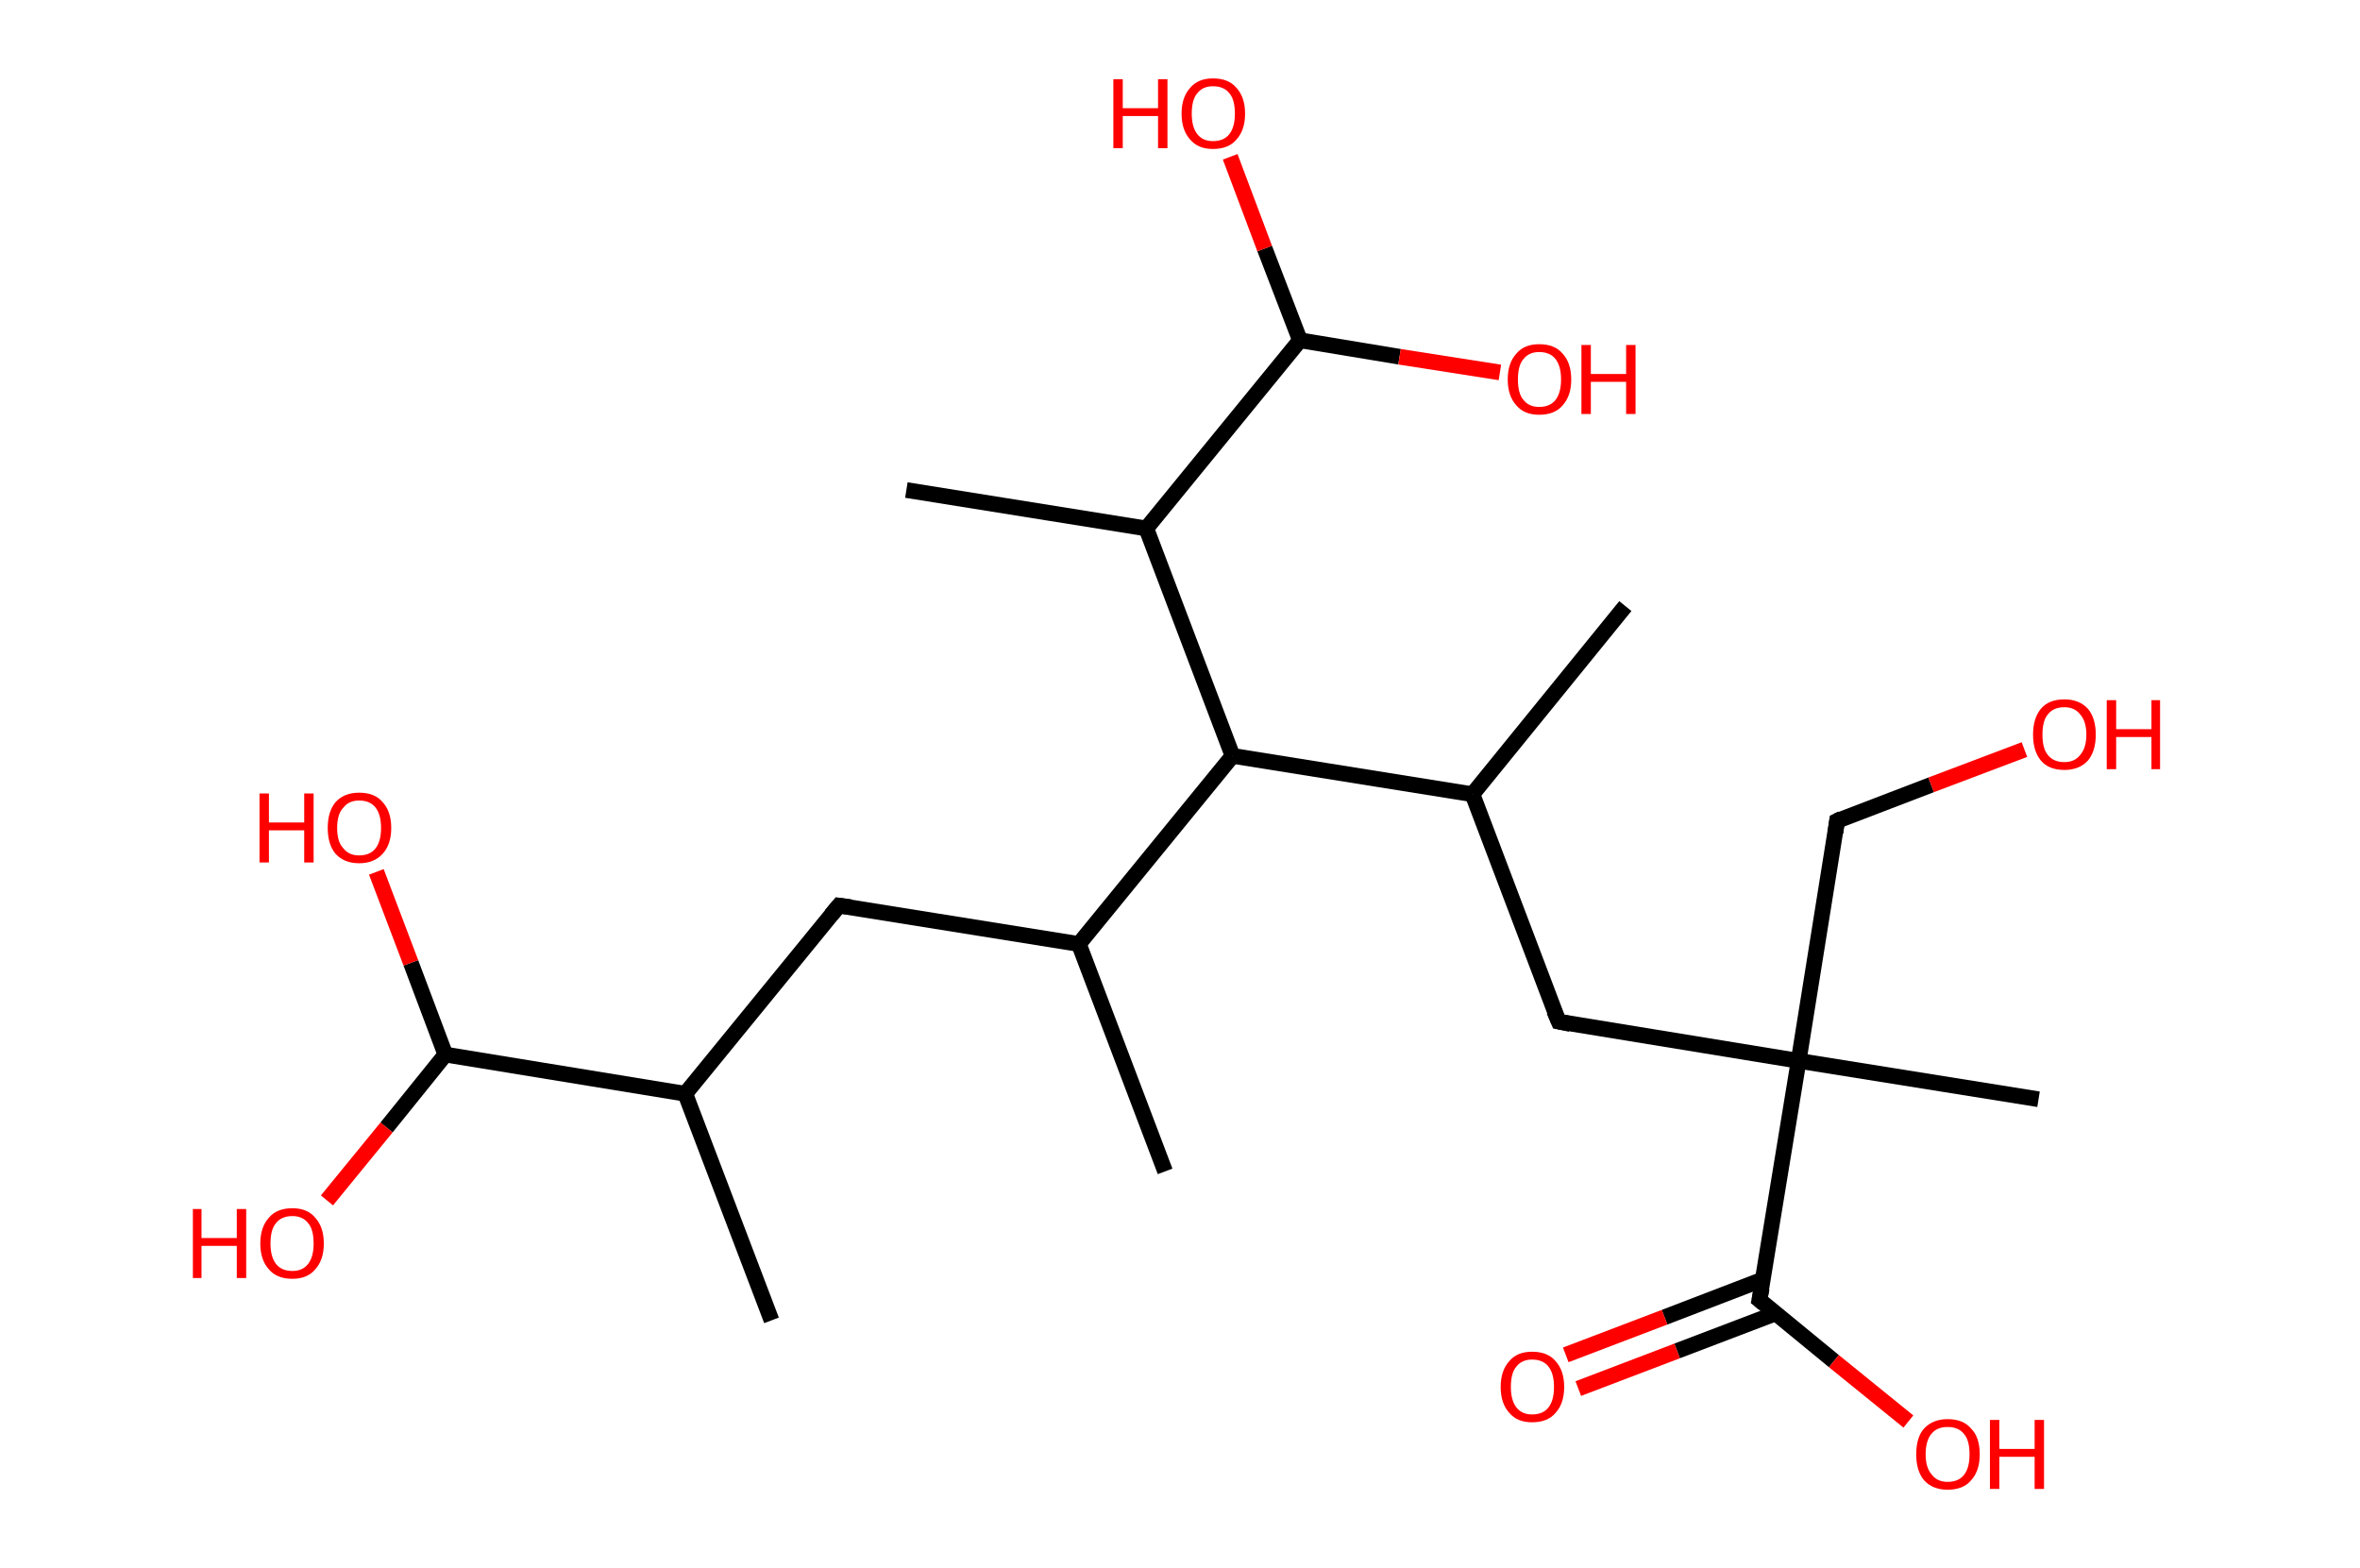 <?xml version='1.0' encoding='ASCII' standalone='yes'?>
<svg xmlns="http://www.w3.org/2000/svg" xmlns:rdkit="http://www.rdkit.org/xml" xmlns:xlink="http://www.w3.org/1999/xlink" version="1.1" baseProfile="full" xml:space="preserve" width="301px" height="200px" viewBox="0 0 301 200">
<!-- END OF HEADER -->
<rect style="opacity:1.0;fill:#FFFFFF;stroke:none" width="301.0" height="200.0" x="0.0" y="0.0"> </rect>
<path class="bond-0 atom-0 atom-1" d="M 98.4,168.4 L 87.4,139.5" style="fill:none;fill-rule:evenodd;stroke:#000000;stroke-width:2.0px;stroke-linecap:butt;stroke-linejoin:miter;stroke-opacity:1"/>
<path class="bond-1 atom-1 atom-2" d="M 87.4,139.5 L 107.0,115.5" style="fill:none;fill-rule:evenodd;stroke:#000000;stroke-width:2.0px;stroke-linecap:butt;stroke-linejoin:miter;stroke-opacity:1"/>
<path class="bond-2 atom-2 atom-3" d="M 107.0,115.5 L 137.6,120.4" style="fill:none;fill-rule:evenodd;stroke:#000000;stroke-width:2.0px;stroke-linecap:butt;stroke-linejoin:miter;stroke-opacity:1"/>
<path class="bond-3 atom-3 atom-4" d="M 137.6,120.4 L 148.6,149.4" style="fill:none;fill-rule:evenodd;stroke:#000000;stroke-width:2.0px;stroke-linecap:butt;stroke-linejoin:miter;stroke-opacity:1"/>
<path class="bond-4 atom-3 atom-5" d="M 137.6,120.4 L 157.2,96.4" style="fill:none;fill-rule:evenodd;stroke:#000000;stroke-width:2.0px;stroke-linecap:butt;stroke-linejoin:miter;stroke-opacity:1"/>
<path class="bond-5 atom-5 atom-6" d="M 157.2,96.4 L 187.8,101.3" style="fill:none;fill-rule:evenodd;stroke:#000000;stroke-width:2.0px;stroke-linecap:butt;stroke-linejoin:miter;stroke-opacity:1"/>
<path class="bond-6 atom-6 atom-7" d="M 187.8,101.3 L 207.3,77.3" style="fill:none;fill-rule:evenodd;stroke:#000000;stroke-width:2.0px;stroke-linecap:butt;stroke-linejoin:miter;stroke-opacity:1"/>
<path class="bond-7 atom-6 atom-8" d="M 187.8,101.3 L 198.8,130.3" style="fill:none;fill-rule:evenodd;stroke:#000000;stroke-width:2.0px;stroke-linecap:butt;stroke-linejoin:miter;stroke-opacity:1"/>
<path class="bond-8 atom-8 atom-9" d="M 198.8,130.3 L 229.4,135.3" style="fill:none;fill-rule:evenodd;stroke:#000000;stroke-width:2.0px;stroke-linecap:butt;stroke-linejoin:miter;stroke-opacity:1"/>
<path class="bond-9 atom-9 atom-10" d="M 229.4,135.3 L 260.0,140.2" style="fill:none;fill-rule:evenodd;stroke:#000000;stroke-width:2.0px;stroke-linecap:butt;stroke-linejoin:miter;stroke-opacity:1"/>
<path class="bond-10 atom-9 atom-11" d="M 229.4,135.3 L 234.3,104.7" style="fill:none;fill-rule:evenodd;stroke:#000000;stroke-width:2.0px;stroke-linecap:butt;stroke-linejoin:miter;stroke-opacity:1"/>
<path class="bond-11 atom-11 atom-12" d="M 234.3,104.7 L 246.3,100.1" style="fill:none;fill-rule:evenodd;stroke:#000000;stroke-width:2.0px;stroke-linecap:butt;stroke-linejoin:miter;stroke-opacity:1"/>
<path class="bond-11 atom-11 atom-12" d="M 246.3,100.1 L 258.2,95.6" style="fill:none;fill-rule:evenodd;stroke:#FF0000;stroke-width:2.0px;stroke-linecap:butt;stroke-linejoin:miter;stroke-opacity:1"/>
<path class="bond-12 atom-9 atom-13" d="M 229.4,135.3 L 224.4,165.8" style="fill:none;fill-rule:evenodd;stroke:#000000;stroke-width:2.0px;stroke-linecap:butt;stroke-linejoin:miter;stroke-opacity:1"/>
<path class="bond-13 atom-13 atom-14" d="M 224.8,163.2 L 212.3,168.0" style="fill:none;fill-rule:evenodd;stroke:#000000;stroke-width:2.0px;stroke-linecap:butt;stroke-linejoin:miter;stroke-opacity:1"/>
<path class="bond-13 atom-13 atom-14" d="M 212.3,168.0 L 199.7,172.8" style="fill:none;fill-rule:evenodd;stroke:#FF0000;stroke-width:2.0px;stroke-linecap:butt;stroke-linejoin:miter;stroke-opacity:1"/>
<path class="bond-13 atom-13 atom-14" d="M 226.5,167.5 L 213.9,172.3" style="fill:none;fill-rule:evenodd;stroke:#000000;stroke-width:2.0px;stroke-linecap:butt;stroke-linejoin:miter;stroke-opacity:1"/>
<path class="bond-13 atom-13 atom-14" d="M 213.9,172.3 L 201.3,177.1" style="fill:none;fill-rule:evenodd;stroke:#FF0000;stroke-width:2.0px;stroke-linecap:butt;stroke-linejoin:miter;stroke-opacity:1"/>
<path class="bond-14 atom-13 atom-15" d="M 224.4,165.8 L 233.9,173.6" style="fill:none;fill-rule:evenodd;stroke:#000000;stroke-width:2.0px;stroke-linecap:butt;stroke-linejoin:miter;stroke-opacity:1"/>
<path class="bond-14 atom-13 atom-15" d="M 233.9,173.6 L 243.4,181.3" style="fill:none;fill-rule:evenodd;stroke:#FF0000;stroke-width:2.0px;stroke-linecap:butt;stroke-linejoin:miter;stroke-opacity:1"/>
<path class="bond-15 atom-5 atom-16" d="M 157.2,96.4 L 146.2,67.4" style="fill:none;fill-rule:evenodd;stroke:#000000;stroke-width:2.0px;stroke-linecap:butt;stroke-linejoin:miter;stroke-opacity:1"/>
<path class="bond-16 atom-16 atom-17" d="M 146.2,67.4 L 115.6,62.5" style="fill:none;fill-rule:evenodd;stroke:#000000;stroke-width:2.0px;stroke-linecap:butt;stroke-linejoin:miter;stroke-opacity:1"/>
<path class="bond-17 atom-16 atom-18" d="M 146.2,67.4 L 165.8,43.4" style="fill:none;fill-rule:evenodd;stroke:#000000;stroke-width:2.0px;stroke-linecap:butt;stroke-linejoin:miter;stroke-opacity:1"/>
<path class="bond-18 atom-18 atom-19" d="M 165.8,43.4 L 178.5,45.5" style="fill:none;fill-rule:evenodd;stroke:#000000;stroke-width:2.0px;stroke-linecap:butt;stroke-linejoin:miter;stroke-opacity:1"/>
<path class="bond-18 atom-18 atom-19" d="M 178.5,45.5 L 191.3,47.5" style="fill:none;fill-rule:evenodd;stroke:#FF0000;stroke-width:2.0px;stroke-linecap:butt;stroke-linejoin:miter;stroke-opacity:1"/>
<path class="bond-19 atom-18 atom-20" d="M 165.8,43.4 L 161.3,31.7" style="fill:none;fill-rule:evenodd;stroke:#000000;stroke-width:2.0px;stroke-linecap:butt;stroke-linejoin:miter;stroke-opacity:1"/>
<path class="bond-19 atom-18 atom-20" d="M 161.3,31.7 L 156.9,20.0" style="fill:none;fill-rule:evenodd;stroke:#FF0000;stroke-width:2.0px;stroke-linecap:butt;stroke-linejoin:miter;stroke-opacity:1"/>
<path class="bond-20 atom-1 atom-21" d="M 87.4,139.5 L 56.8,134.5" style="fill:none;fill-rule:evenodd;stroke:#000000;stroke-width:2.0px;stroke-linecap:butt;stroke-linejoin:miter;stroke-opacity:1"/>
<path class="bond-21 atom-21 atom-22" d="M 56.8,134.5 L 52.4,122.8" style="fill:none;fill-rule:evenodd;stroke:#000000;stroke-width:2.0px;stroke-linecap:butt;stroke-linejoin:miter;stroke-opacity:1"/>
<path class="bond-21 atom-21 atom-22" d="M 52.4,122.8 L 48.0,111.2" style="fill:none;fill-rule:evenodd;stroke:#FF0000;stroke-width:2.0px;stroke-linecap:butt;stroke-linejoin:miter;stroke-opacity:1"/>
<path class="bond-22 atom-21 atom-23" d="M 56.8,134.5 L 49.3,143.8" style="fill:none;fill-rule:evenodd;stroke:#000000;stroke-width:2.0px;stroke-linecap:butt;stroke-linejoin:miter;stroke-opacity:1"/>
<path class="bond-22 atom-21 atom-23" d="M 49.3,143.8 L 41.7,153.1" style="fill:none;fill-rule:evenodd;stroke:#FF0000;stroke-width:2.0px;stroke-linecap:butt;stroke-linejoin:miter;stroke-opacity:1"/>
<path d="M 106.0,116.7 L 107.0,115.5 L 108.5,115.7" style="fill:none;stroke:#000000;stroke-width:2.0px;stroke-linecap:butt;stroke-linejoin:miter;stroke-opacity:1;"/>
<path d="M 198.2,128.9 L 198.8,130.3 L 200.3,130.6" style="fill:none;stroke:#000000;stroke-width:2.0px;stroke-linecap:butt;stroke-linejoin:miter;stroke-opacity:1;"/>
<path d="M 234.1,106.2 L 234.3,104.7 L 234.9,104.4" style="fill:none;stroke:#000000;stroke-width:2.0px;stroke-linecap:butt;stroke-linejoin:miter;stroke-opacity:1;"/>
<path d="M 224.7,164.3 L 224.4,165.8 L 224.9,166.2" style="fill:none;stroke:#000000;stroke-width:2.0px;stroke-linecap:butt;stroke-linejoin:miter;stroke-opacity:1;"/>
<path class="atom-12" d="M 259.3 93.7 Q 259.3 91.6, 260.3 90.4 Q 261.3 89.2, 263.3 89.2 Q 265.2 89.2, 266.3 90.4 Q 267.3 91.6, 267.3 93.7 Q 267.3 95.8, 266.3 97.0 Q 265.2 98.2, 263.3 98.2 Q 261.3 98.2, 260.3 97.0 Q 259.3 95.8, 259.3 93.7 M 263.3 97.2 Q 264.6 97.2, 265.3 96.3 Q 266.1 95.4, 266.1 93.7 Q 266.1 92.0, 265.3 91.1 Q 264.6 90.2, 263.3 90.2 Q 261.9 90.2, 261.2 91.1 Q 260.5 91.9, 260.5 93.7 Q 260.5 95.5, 261.2 96.3 Q 261.9 97.2, 263.3 97.2 " fill="#FF0000"/>
<path class="atom-12" d="M 268.7 89.3 L 269.9 89.3 L 269.9 93.0 L 274.4 93.0 L 274.4 89.3 L 275.5 89.3 L 275.5 98.1 L 274.4 98.1 L 274.4 94.0 L 269.9 94.0 L 269.9 98.1 L 268.7 98.1 L 268.7 89.3 " fill="#FF0000"/>
<path class="atom-14" d="M 191.4 176.9 Q 191.4 174.8, 192.5 173.6 Q 193.5 172.4, 195.4 172.4 Q 197.4 172.4, 198.4 173.6 Q 199.5 174.8, 199.5 176.9 Q 199.5 179.0, 198.4 180.2 Q 197.4 181.4, 195.4 181.4 Q 193.5 181.4, 192.5 180.2 Q 191.4 179.0, 191.4 176.9 M 195.4 180.4 Q 196.8 180.4, 197.5 179.5 Q 198.2 178.6, 198.2 176.9 Q 198.2 175.2, 197.5 174.3 Q 196.8 173.4, 195.4 173.4 Q 194.1 173.4, 193.4 174.3 Q 192.7 175.1, 192.7 176.9 Q 192.7 178.6, 193.4 179.5 Q 194.1 180.4, 195.4 180.4 " fill="#FF0000"/>
<path class="atom-15" d="M 244.4 185.5 Q 244.4 183.3, 245.4 182.2 Q 246.5 181.0, 248.4 181.0 Q 250.4 181.0, 251.4 182.2 Q 252.5 183.3, 252.5 185.5 Q 252.5 187.6, 251.4 188.8 Q 250.4 190.0, 248.4 190.0 Q 246.5 190.0, 245.4 188.8 Q 244.4 187.6, 244.4 185.5 M 248.4 189.0 Q 249.8 189.0, 250.5 188.1 Q 251.2 187.2, 251.2 185.5 Q 251.2 183.7, 250.5 182.9 Q 249.8 182.0, 248.4 182.0 Q 247.1 182.0, 246.4 182.8 Q 245.6 183.7, 245.6 185.5 Q 245.6 187.2, 246.4 188.1 Q 247.1 189.0, 248.4 189.0 " fill="#FF0000"/>
<path class="atom-15" d="M 253.8 181.1 L 255.0 181.1 L 255.0 184.8 L 259.5 184.8 L 259.5 181.1 L 260.7 181.1 L 260.7 189.9 L 259.5 189.9 L 259.5 185.8 L 255.0 185.8 L 255.0 189.9 L 253.8 189.9 L 253.8 181.1 " fill="#FF0000"/>
<path class="atom-19" d="M 192.3 48.4 Q 192.3 46.3, 193.4 45.1 Q 194.4 43.9, 196.3 43.9 Q 198.3 43.9, 199.3 45.1 Q 200.4 46.3, 200.4 48.4 Q 200.4 50.5, 199.3 51.7 Q 198.3 52.9, 196.3 52.9 Q 194.4 52.9, 193.4 51.7 Q 192.3 50.5, 192.3 48.4 M 196.3 51.9 Q 197.7 51.9, 198.4 51.0 Q 199.1 50.1, 199.1 48.4 Q 199.1 46.7, 198.4 45.8 Q 197.7 44.9, 196.3 44.9 Q 195.0 44.9, 194.3 45.8 Q 193.6 46.6, 193.6 48.4 Q 193.6 50.2, 194.3 51.0 Q 195.0 51.9, 196.3 51.9 " fill="#FF0000"/>
<path class="atom-19" d="M 201.7 44.0 L 202.9 44.0 L 202.9 47.7 L 207.4 47.7 L 207.4 44.0 L 208.6 44.0 L 208.6 52.8 L 207.4 52.8 L 207.4 48.7 L 202.9 48.7 L 202.9 52.8 L 201.7 52.8 L 201.7 44.0 " fill="#FF0000"/>
<path class="atom-20" d="M 142.0 10.1 L 143.2 10.1 L 143.2 13.8 L 147.7 13.8 L 147.7 10.1 L 148.9 10.1 L 148.9 18.9 L 147.7 18.9 L 147.7 14.8 L 143.2 14.8 L 143.2 18.9 L 142.0 18.9 L 142.0 10.1 " fill="#FF0000"/>
<path class="atom-20" d="M 150.7 14.5 Q 150.7 12.4, 151.8 11.2 Q 152.8 10.0, 154.7 10.0 Q 156.7 10.0, 157.7 11.2 Q 158.8 12.4, 158.8 14.5 Q 158.8 16.6, 157.7 17.8 Q 156.7 19.0, 154.7 19.0 Q 152.8 19.0, 151.8 17.8 Q 150.7 16.6, 150.7 14.5 M 154.7 18.0 Q 156.1 18.0, 156.8 17.1 Q 157.5 16.2, 157.5 14.5 Q 157.5 12.7, 156.8 11.9 Q 156.1 11.0, 154.7 11.0 Q 153.4 11.0, 152.7 11.9 Q 152.0 12.7, 152.0 14.5 Q 152.0 16.2, 152.7 17.1 Q 153.4 18.0, 154.7 18.0 " fill="#FF0000"/>
<path class="atom-22" d="M 33.1 101.2 L 34.3 101.2 L 34.3 104.9 L 38.8 104.9 L 38.8 101.2 L 40.0 101.2 L 40.0 110.0 L 38.8 110.0 L 38.8 105.9 L 34.3 105.9 L 34.3 110.0 L 33.1 110.0 L 33.1 101.2 " fill="#FF0000"/>
<path class="atom-22" d="M 41.8 105.6 Q 41.8 103.5, 42.8 102.3 Q 43.9 101.1, 45.8 101.1 Q 47.8 101.1, 48.8 102.3 Q 49.9 103.5, 49.9 105.6 Q 49.9 107.7, 48.8 108.9 Q 47.7 110.1, 45.8 110.1 Q 43.9 110.1, 42.8 108.9 Q 41.8 107.7, 41.8 105.6 M 45.8 109.1 Q 47.2 109.1, 47.9 108.2 Q 48.6 107.3, 48.6 105.6 Q 48.6 103.9, 47.9 103.0 Q 47.2 102.1, 45.8 102.1 Q 44.5 102.1, 43.8 103.0 Q 43.0 103.8, 43.0 105.6 Q 43.0 107.4, 43.8 108.2 Q 44.5 109.1, 45.8 109.1 " fill="#FF0000"/>
<path class="atom-23" d="M 24.6 154.2 L 25.7 154.2 L 25.7 157.9 L 30.2 157.9 L 30.2 154.2 L 31.4 154.2 L 31.4 163.0 L 30.2 163.0 L 30.2 158.9 L 25.7 158.9 L 25.7 163.0 L 24.6 163.0 L 24.6 154.2 " fill="#FF0000"/>
<path class="atom-23" d="M 33.2 158.6 Q 33.2 156.5, 34.3 155.3 Q 35.3 154.1, 37.3 154.1 Q 39.2 154.1, 40.2 155.3 Q 41.3 156.5, 41.3 158.6 Q 41.3 160.7, 40.2 161.9 Q 39.2 163.1, 37.3 163.1 Q 35.3 163.1, 34.3 161.9 Q 33.2 160.7, 33.2 158.6 M 37.3 162.1 Q 38.6 162.1, 39.3 161.2 Q 40.0 160.3, 40.0 158.6 Q 40.0 156.8, 39.3 156.0 Q 38.6 155.1, 37.3 155.1 Q 35.9 155.1, 35.2 156.0 Q 34.5 156.8, 34.5 158.6 Q 34.5 160.3, 35.2 161.2 Q 35.9 162.1, 37.3 162.1 " fill="#FF0000"/>
</svg>
